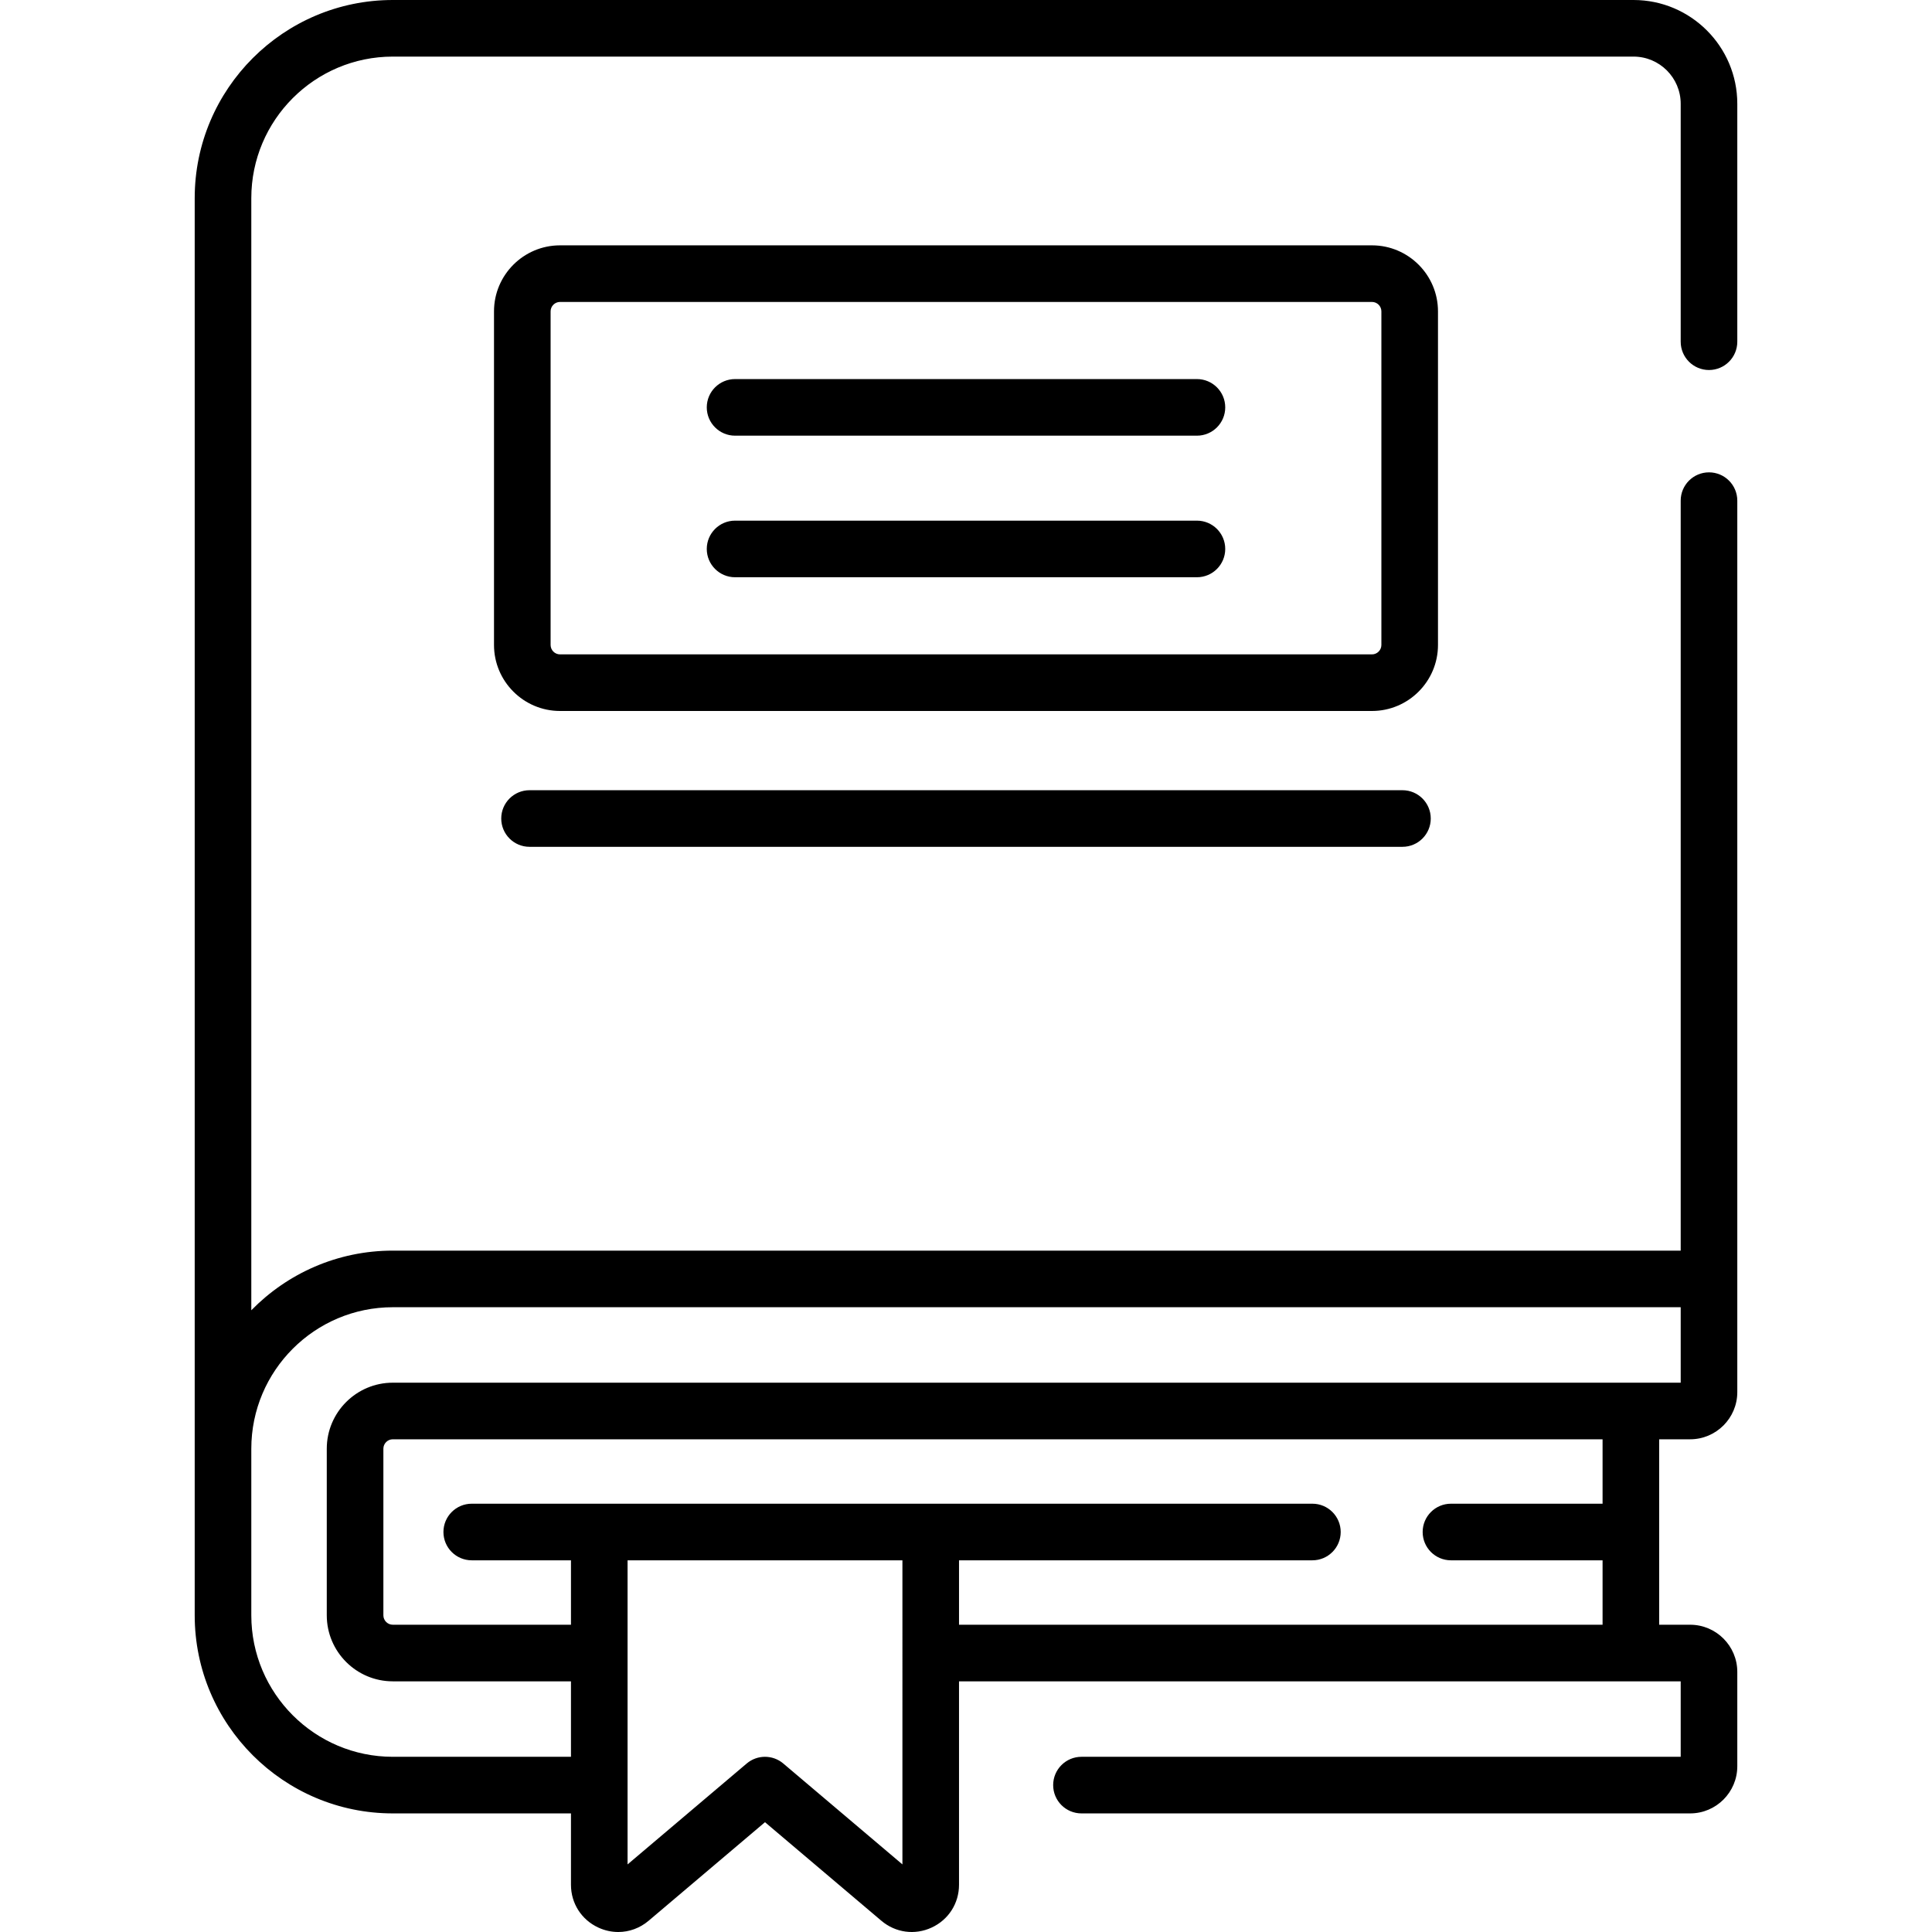 <svg id="Capa_1" enable-background="new 0 0 512.011 512.011" height="512" viewBox="0 0 512.011 512.011" width="512" xmlns="http://www.w3.org/2000/svg"><g><g><path d="m452.911 98.06c4.142 0 7.5-3.358 7.5-7.5v-63.06c0-15.164-12.336-27.5-27.5-27.5h-328.811c-28.949 0-52.5 23.551-52.5 52.5v331.435 44.145c0 28.949 23.551 52.5 52.5 52.5h47.215v18.911c0 4.924 2.775 9.27 7.244 11.341 1.707.792 3.508 1.18 5.291 1.18 2.884 0 5.722-1.015 8.044-2.982l30.841-26.121 30.841 26.121c3.757 3.183 8.869 3.874 13.335 1.802 4.468-2.071 7.244-6.417 7.244-11.341v-53.911h191.256v20h-158.806c-4.142 0-7.5 3.358-7.5 7.5s3.358 7.5 7.5 7.5h161.306c6.893 0 12.5-5.607 12.5-12.5v-25c0-6.893-5.607-12.5-12.5-12.5h-8.205v-49.145h8.205c6.893 0 12.5-5.607 12.5-12.5v-236.255c0-4.142-3.358-7.5-7.5-7.5s-7.5 3.358-7.5 7.5v198.755h-341.311c-14.679 0-27.963 6.063-37.5 15.808v-294.743c0-20.678 16.822-37.5 37.5-37.5h328.812c6.893 0 12.5 5.607 12.5 12.5v63.06c-.001 4.142 3.357 7.5 7.499 7.5zm-213.756 396.037-31.573-26.74c-2.797-2.369-6.897-2.369-9.694 0l-31.573 26.74v-80.589h72.84zm15-80.59h93.65c4.142 0 7.5-3.358 7.5-7.5s-3.358-7.5-7.5-7.5h-222.788c-4.142 0-7.5 3.358-7.5 7.5s3.358 7.5 7.5 7.5h26.298v17.072h-47.215c-1.378 0-2.5-1.122-2.5-2.5v-44.145c0-1.378 1.122-2.5 2.5-2.5h320.606v17.072h-40.181c-4.142 0-7.5 3.358-7.5 7.5s3.358 7.5 7.5 7.5h40.181v17.072h-170.551zm-150.055-67.072h341.312v20h-341.312c-9.649 0-17.5 7.851-17.5 17.5v44.145c0 9.649 7.851 17.5 17.5 17.5h47.215v20h-47.215c-20.678 0-37.5-16.822-37.5-37.5v-44.145c0-20.678 16.822-37.5 37.5-37.5z"/><path d="m381.09 82.52c0-9.649-7.851-17.5-17.5-17.5h-215.17c-9.649 0-17.5 7.851-17.5 17.5v88.4c0 9.649 7.851 17.5 17.5 17.5h215.17c9.649 0 17.5-7.851 17.5-17.5zm-15 88.4c0 1.378-1.122 2.5-2.5 2.5h-215.17c-1.378 0-2.5-1.122-2.5-2.5v-88.4c0-1.378 1.122-2.5 2.5-2.5h215.17c1.378 0 2.5 1.122 2.5 2.5z"/><path d="m317.206 100.46h-122.4c-4.142 0-7.5 3.358-7.5 7.5s3.358 7.5 7.5 7.5h122.4c4.142 0 7.5-3.358 7.5-7.5s-3.358-7.5-7.5-7.5z"/><path d="m317.206 137.98h-122.4c-4.142 0-7.5 3.358-7.5 7.5s3.358 7.5 7.5 7.5h122.4c4.142 0 7.5-3.358 7.5-7.5s-3.358-7.5-7.5-7.5z"/><path d="m140.337 209.42c-4.142 0-7.5 3.358-7.5 7.5s3.358 7.5 7.5 7.5h231.337c4.142 0 7.5-3.358 7.5-7.5s-3.358-7.5-7.5-7.5z"/></g></g></svg>